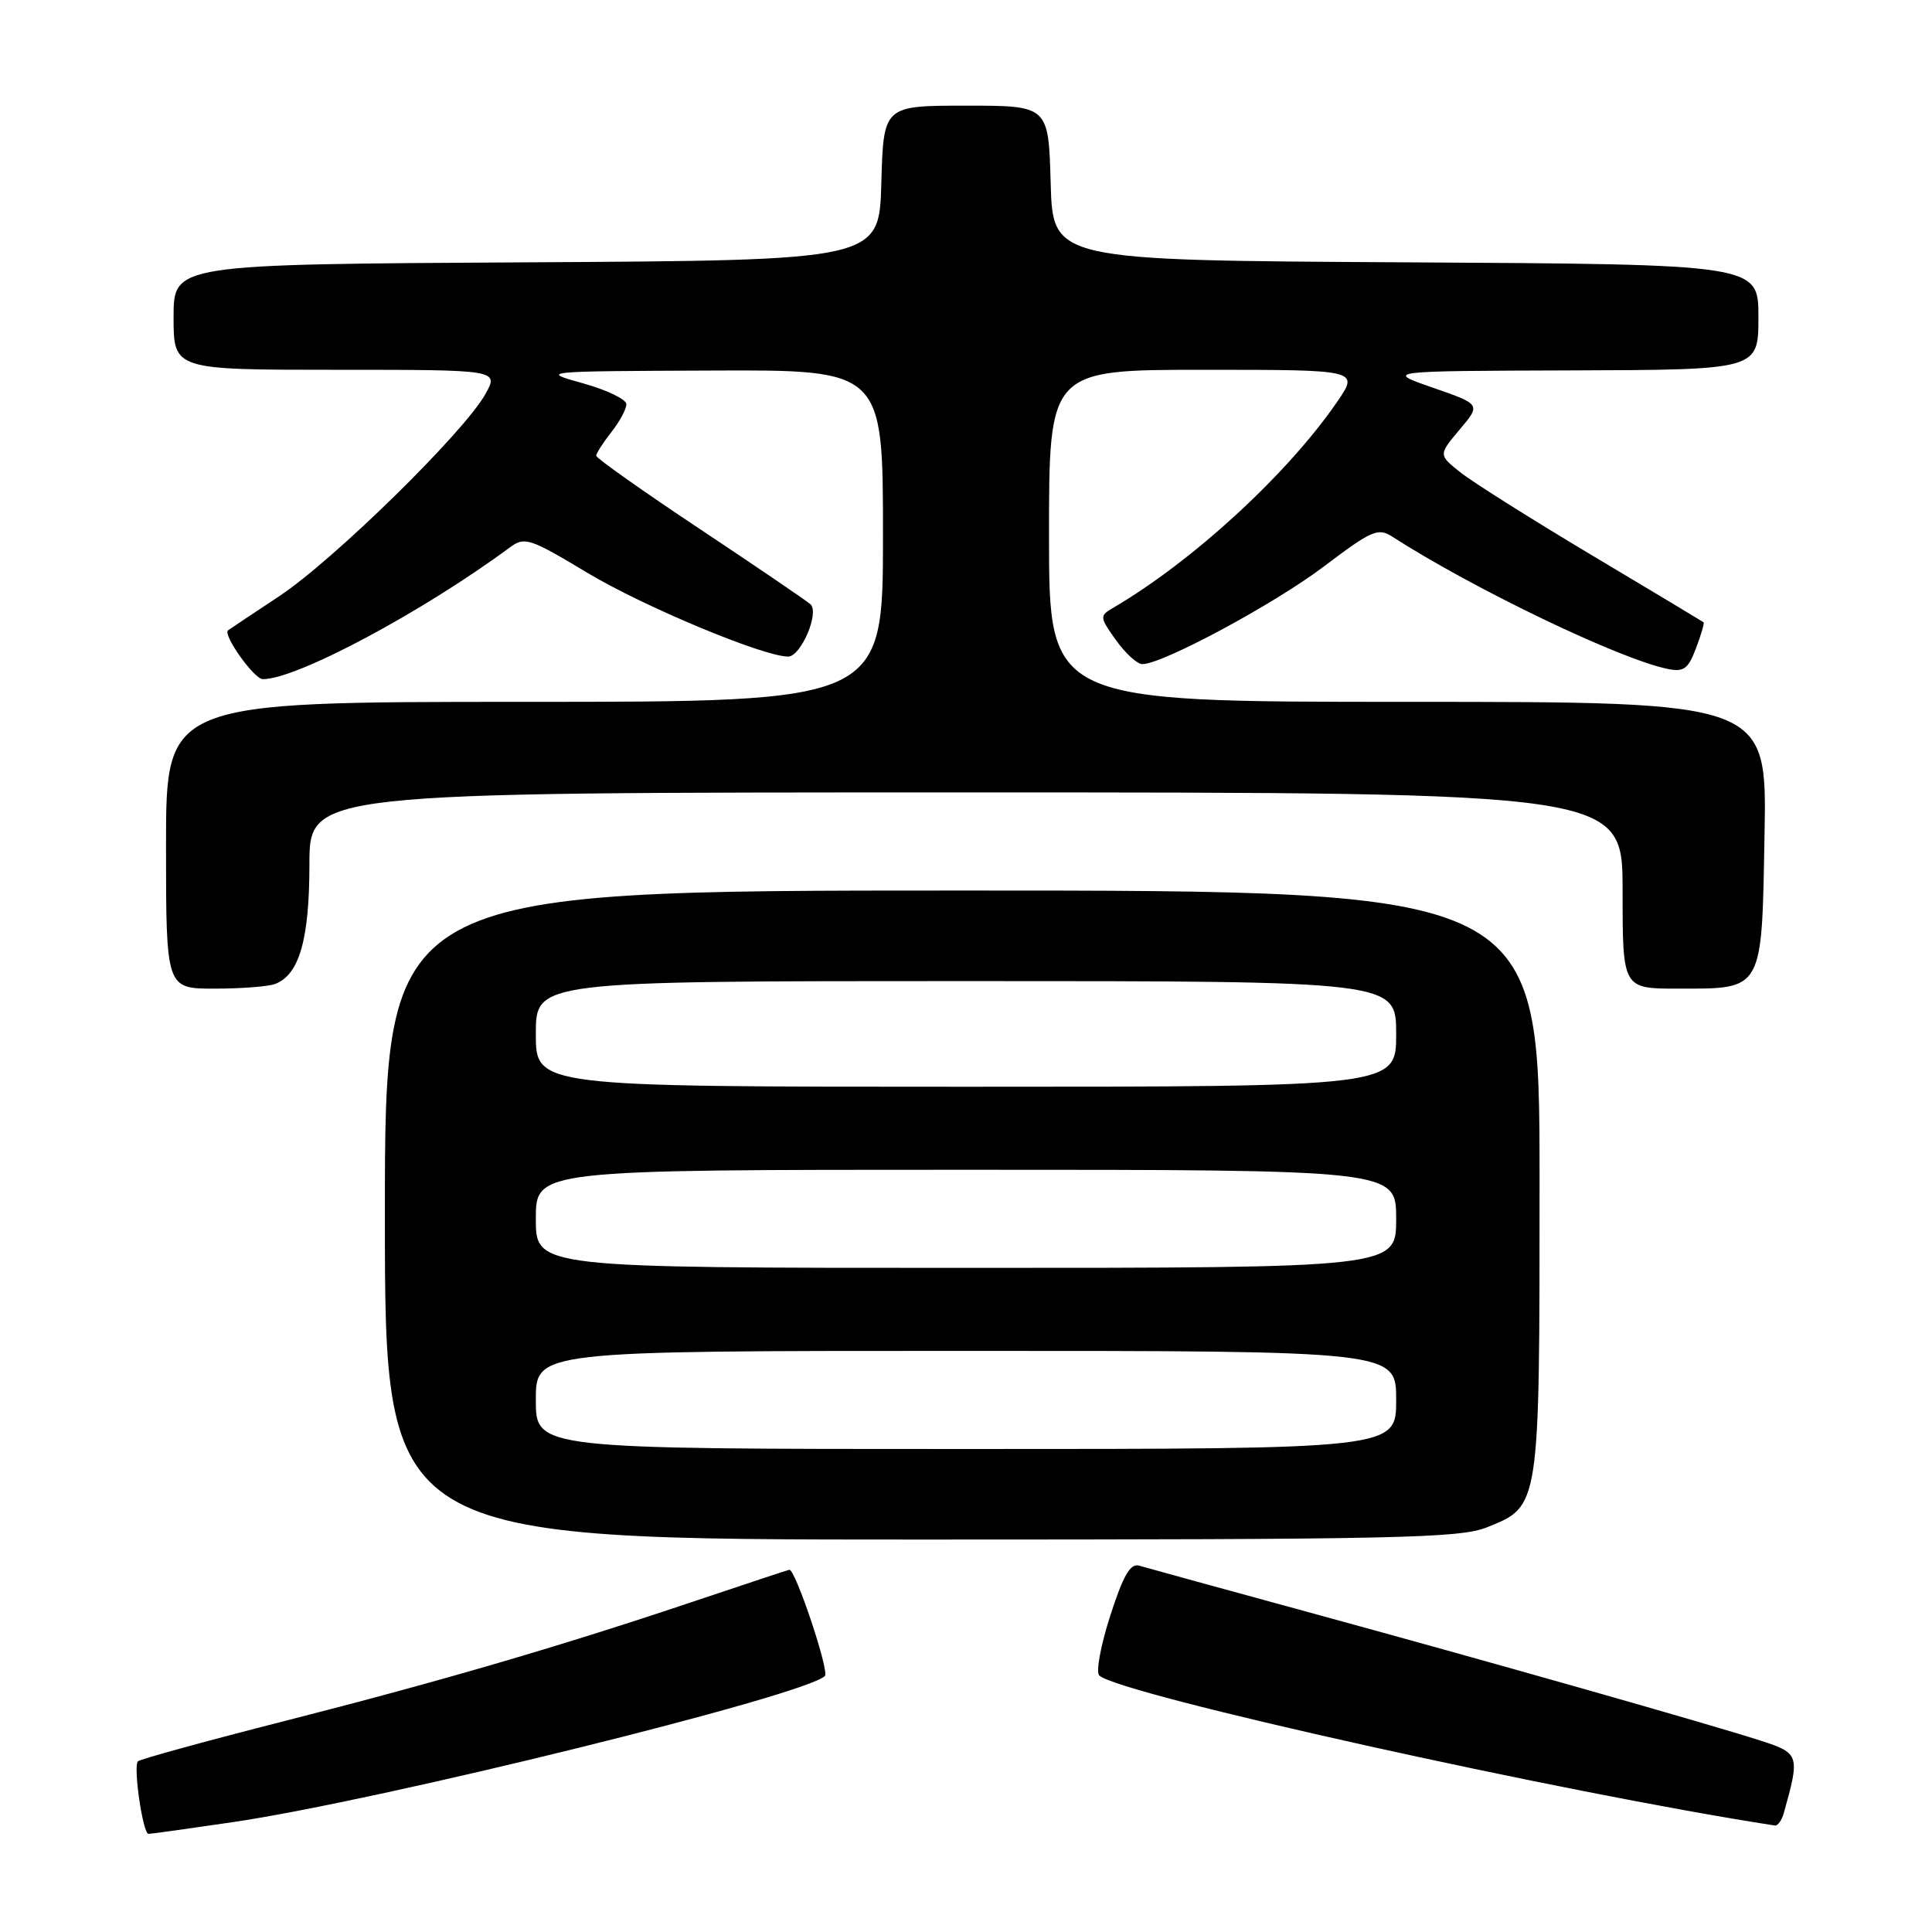 <?xml version="1.0" encoding="UTF-8" standalone="no"?>
<!DOCTYPE svg PUBLIC "-//W3C//DTD SVG 1.1//EN" "http://www.w3.org/Graphics/SVG/1.1/DTD/svg11.dtd" >
<svg xmlns="http://www.w3.org/2000/svg" xmlns:xlink="http://www.w3.org/1999/xlink" version="1.1" viewBox="0 0 256 256">
 <g >
 <path fill="currentColor"
d=" M 30.87 241.44 C 50.38 238.57 106.63 224.69 109.30 222.08 C 109.93 221.47 105.42 208.00 104.60 208.00 C 104.49 208.00 99.03 209.81 92.45 212.02 C 74.54 218.05 58.60 222.72 37.65 228.06 C 27.29 230.70 18.57 233.10 18.28 233.38 C 17.62 234.04 18.93 243.00 19.68 243.00 C 19.99 243.00 25.03 242.30 30.87 241.44 Z  M 236.36 240.25 C 238.52 232.56 238.44 232.31 233.31 230.65 C 226.50 228.45 197.11 220.10 173.00 213.52 C 161.72 210.44 151.80 207.71 150.95 207.46 C 149.78 207.11 148.84 208.73 147.11 214.10 C 145.85 218.01 145.19 221.57 145.66 222.01 C 148.27 224.49 207.19 237.58 235.18 241.89 C 235.56 241.95 236.09 241.21 236.36 240.25 Z  M 197.02 202.38 C 204.06 199.56 204.00 199.92 204.00 156.55 C 204.00 118.00 204.00 118.00 127.50 118.00 C 51.00 118.00 51.00 118.00 51.00 161.00 C 51.00 204.00 51.00 204.00 121.98 204.00 C 185.15 204.00 193.41 203.82 197.02 202.38 Z  M 36.46 130.38 C 39.66 129.15 41.00 124.47 41.00 114.55 C 41.00 105.00 41.00 105.00 128.00 105.00 C 215.00 105.00 215.00 105.00 215.00 118.00 C 215.00 131.00 215.00 131.00 222.31 131.00 C 233.70 131.00 233.44 131.46 233.81 110.58 C 234.13 93.00 234.13 93.00 186.56 93.00 C 139.00 93.00 139.00 93.00 139.00 71.00 C 139.00 49.00 139.00 49.00 159.55 49.00 C 180.10 49.00 180.10 49.00 177.16 53.27 C 170.56 62.87 158.00 74.40 147.45 80.57 C 145.69 81.60 145.71 81.79 147.87 84.82 C 149.12 86.57 150.69 88.00 151.37 88.00 C 154.05 88.00 168.88 80.02 175.45 75.04 C 181.71 70.30 182.61 69.90 184.45 71.09 C 195.27 78.05 214.66 87.36 221.00 88.64 C 223.11 89.07 223.70 88.63 224.73 85.89 C 225.41 84.10 225.86 82.55 225.73 82.45 C 225.60 82.35 218.96 78.36 210.96 73.59 C 202.97 68.82 195.11 63.87 193.51 62.59 C 190.60 60.27 190.60 60.27 193.41 56.92 C 196.23 53.58 196.23 53.58 189.86 51.37 C 183.50 49.16 183.50 49.16 208.25 49.08 C 233.00 49.00 233.00 49.00 233.00 42.01 C 233.00 35.02 233.00 35.02 186.25 34.76 C 139.50 34.50 139.50 34.50 139.22 24.25 C 138.93 14.00 138.93 14.00 128.00 14.00 C 117.07 14.00 117.07 14.00 116.78 24.25 C 116.50 34.50 116.50 34.50 69.75 34.76 C 23.00 35.02 23.00 35.02 23.00 42.01 C 23.00 49.00 23.00 49.00 44.56 49.00 C 66.11 49.00 66.11 49.00 64.31 52.23 C 61.48 57.29 44.19 74.24 37.00 79.00 C 33.42 81.37 30.37 83.40 30.22 83.52 C 29.47 84.08 33.67 89.99 34.82 89.99 C 39.27 90.02 55.94 81.12 67.58 72.52 C 69.52 71.09 70.19 71.31 77.83 75.90 C 85.27 80.37 101.16 87.00 104.43 87.00 C 106.12 87.00 108.61 81.18 107.39 80.07 C 106.90 79.62 100.31 75.14 92.75 70.11 C 85.19 65.08 79.00 60.71 79.00 60.39 C 79.00 60.07 79.90 58.67 81.00 57.27 C 82.10 55.87 83.00 54.20 83.00 53.56 C 83.00 52.92 80.41 51.67 77.25 50.79 C 71.52 49.20 71.59 49.19 94.25 49.10 C 117.00 49.00 117.00 49.00 117.00 71.00 C 117.00 93.00 117.00 93.00 69.50 93.00 C 22.00 93.00 22.00 93.00 22.00 112.00 C 22.00 131.00 22.00 131.00 28.42 131.00 C 31.95 131.00 35.56 130.72 36.46 130.38 Z  M 71.00 185.50 C 71.00 179.00 71.00 179.00 128.00 179.00 C 185.00 179.00 185.00 179.00 185.00 185.50 C 185.00 192.00 185.00 192.00 128.00 192.00 C 71.00 192.00 71.00 192.00 71.00 185.50 Z  M 71.00 161.50 C 71.00 155.00 71.00 155.00 128.00 155.00 C 185.00 155.00 185.00 155.00 185.00 161.50 C 185.00 168.00 185.00 168.00 128.00 168.00 C 71.00 168.00 71.00 168.00 71.00 161.50 Z  M 71.00 137.00 C 71.00 130.00 71.00 130.00 128.00 130.00 C 185.00 130.00 185.00 130.00 185.00 137.00 C 185.00 144.00 185.00 144.00 128.00 144.00 C 71.00 144.00 71.00 144.00 71.00 137.00 Z "/>
</g>
</svg>
